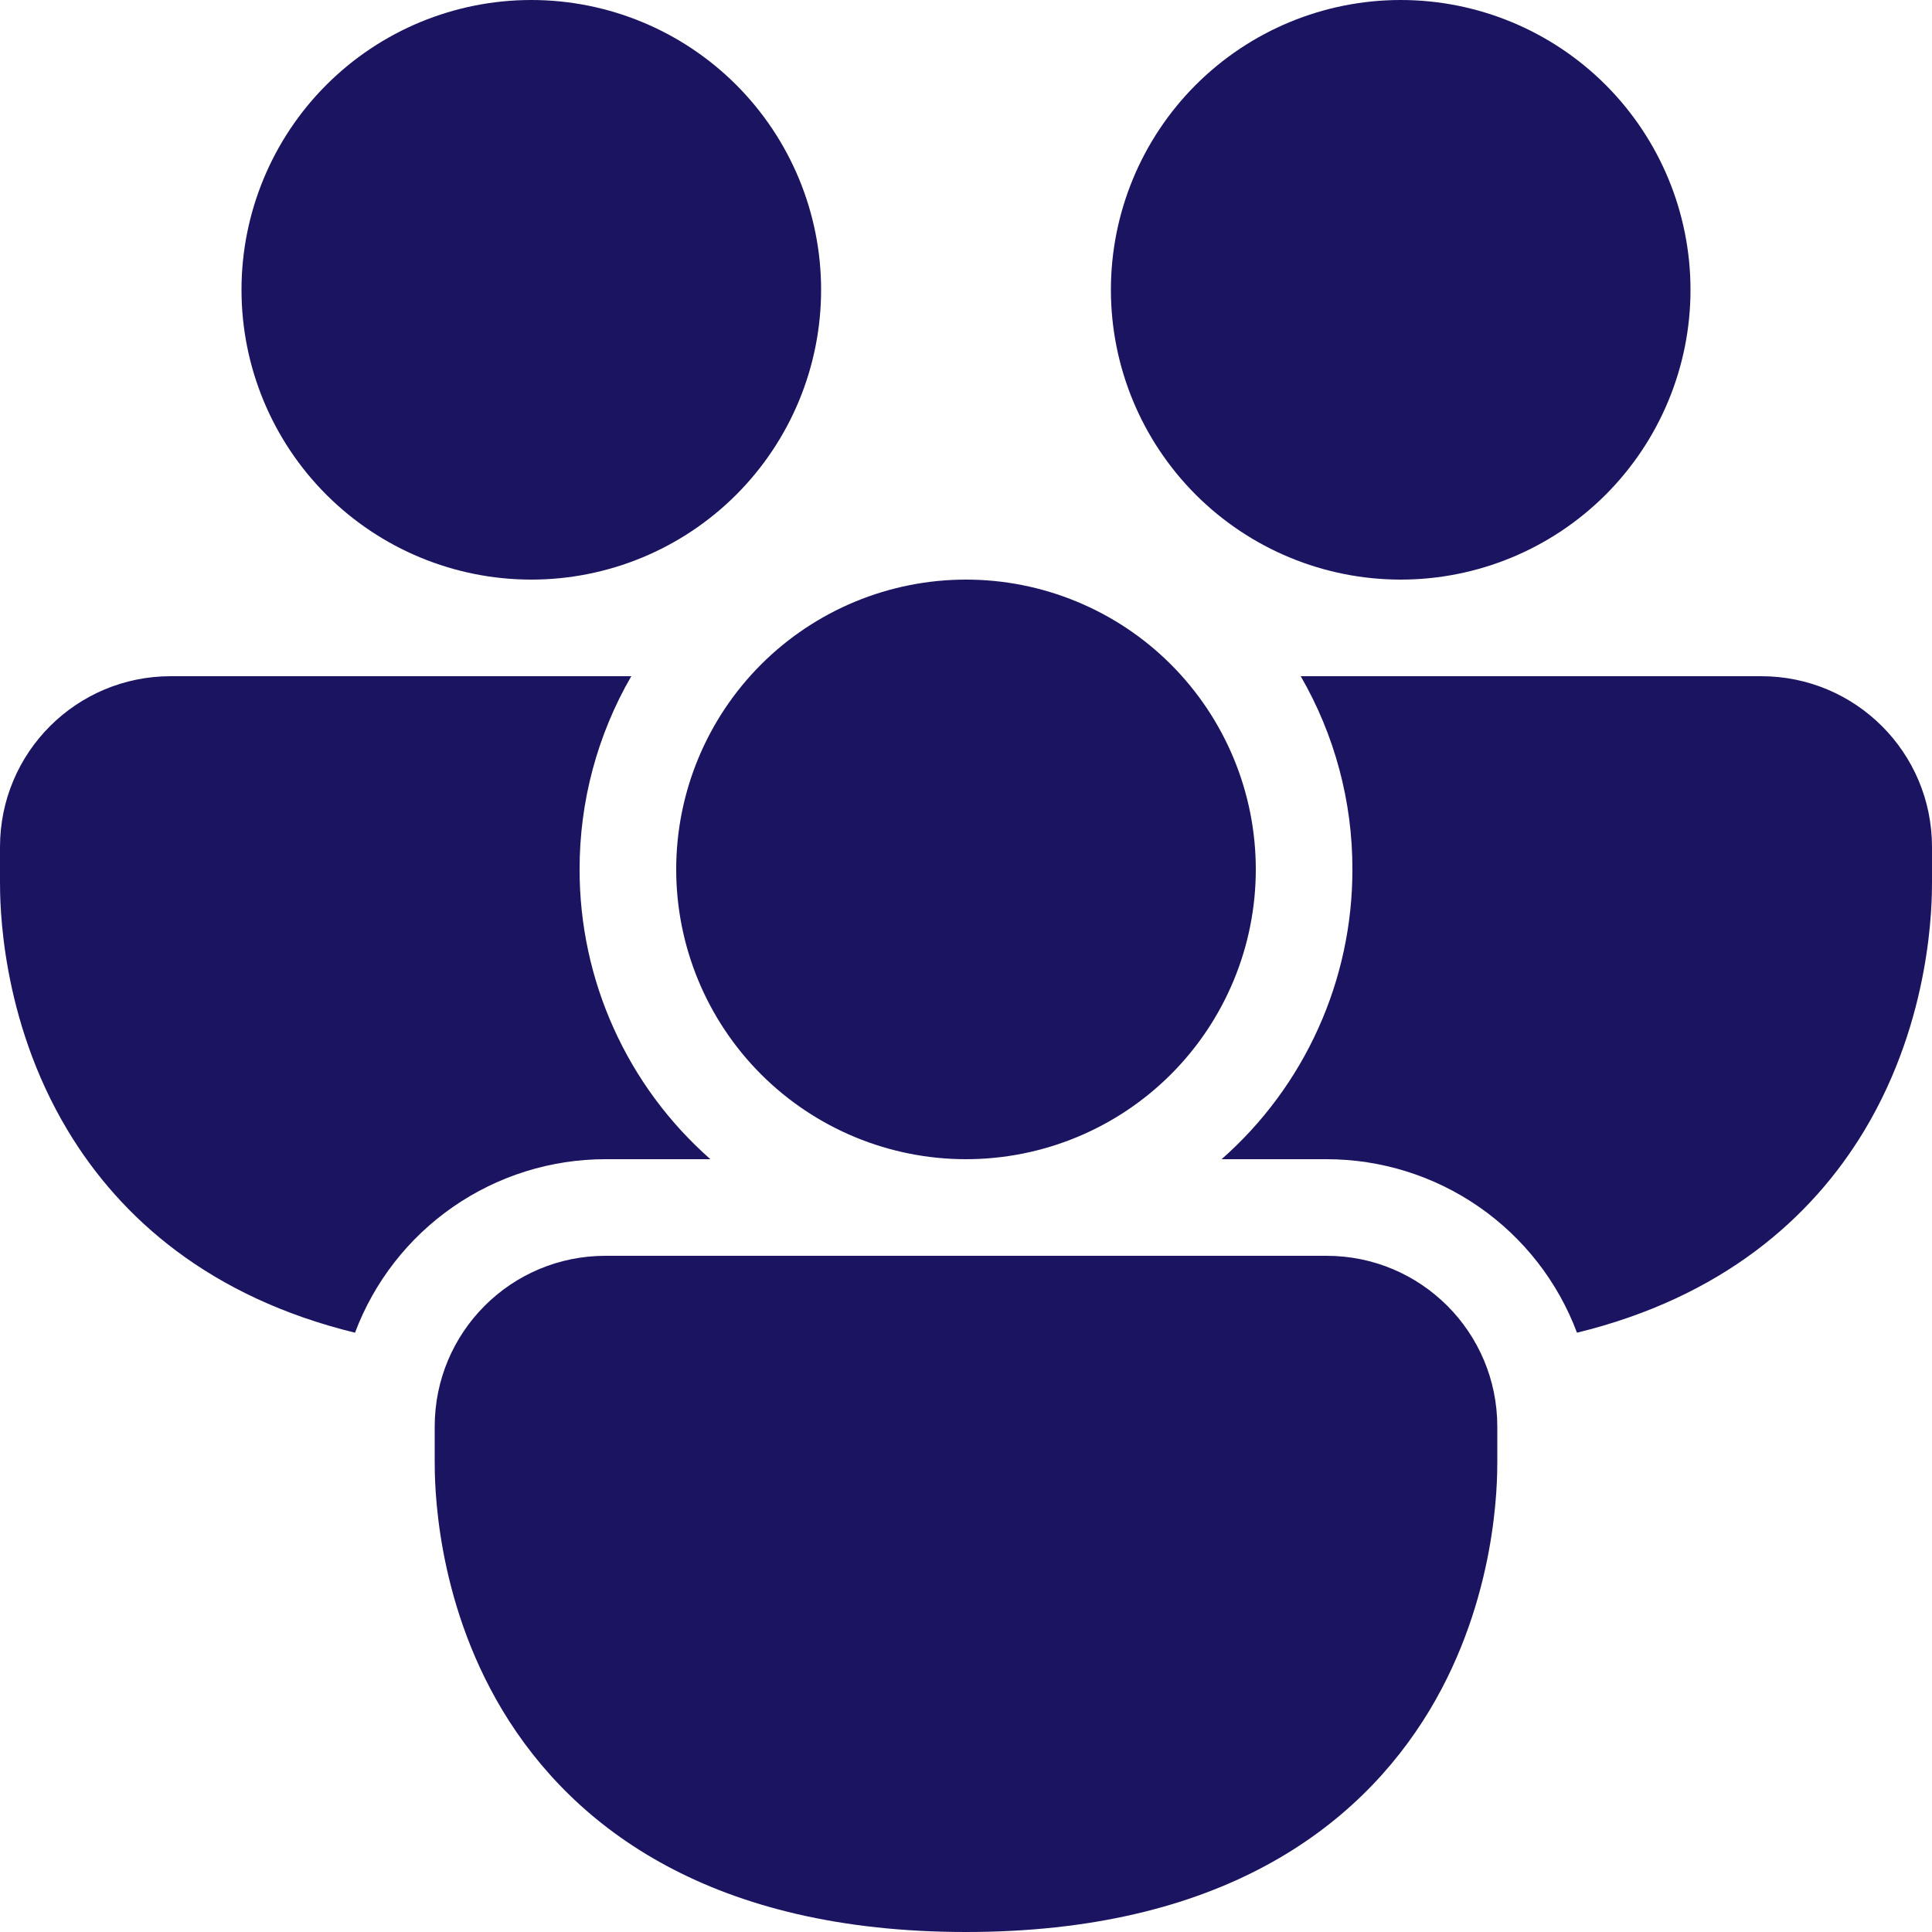 <svg width="57" height="57" viewBox="0 0 57 57" fill="none" xmlns="http://www.w3.org/2000/svg">
<path d="M15.675 17.1C17.943 17.1 20.117 16.199 21.721 14.596C23.324 12.992 24.225 10.818 24.225 8.55C24.225 6.282 23.324 4.108 21.721 2.504C20.117 0.901 17.943 0 15.675 0C13.407 0 11.233 0.901 9.629 2.504C8.026 4.108 7.125 6.282 7.125 8.55C7.125 10.818 8.026 12.992 9.629 14.596C11.233 16.199 13.407 17.1 15.675 17.1ZM0 24.989C0 22.201 2.254 19.95 5.039 19.95H18.625C17.623 21.682 17.097 23.649 17.1 25.65C17.098 27.268 17.441 28.867 18.107 30.341C18.772 31.816 19.745 33.131 20.959 34.2H17.864C16.258 34.2 14.69 34.69 13.369 35.605C12.049 36.519 11.039 37.815 10.474 39.319C6.204 38.276 3.557 35.947 1.998 33.353C0 30.028 0 26.608 0 26.012V24.989ZM39.9 25.65C39.904 23.649 39.377 21.682 38.375 19.95H51.961C54.748 19.95 57 22.204 57 24.989V26.015C57 26.605 57 30.028 55.005 33.353C53.443 35.947 50.796 38.276 46.526 39.319C45.962 37.815 44.952 36.519 43.631 35.604C42.311 34.69 40.743 34.2 39.136 34.2H36.041C37.255 33.131 38.228 31.816 38.893 30.341C39.559 28.867 39.902 27.268 39.9 25.65ZM49.875 8.55C49.875 10.818 48.974 12.992 47.371 14.596C45.767 16.199 43.593 17.1 41.325 17.1C39.057 17.1 36.883 16.199 35.279 14.596C33.676 12.992 32.775 10.818 32.775 8.55C32.775 6.282 33.676 4.108 35.279 2.504C36.883 0.901 39.057 0 41.325 0C43.593 0 45.767 0.901 47.371 2.504C48.974 4.108 49.875 6.282 49.875 8.55ZM12.825 42.089C12.825 39.301 15.079 37.05 17.864 37.05H39.136C41.921 37.05 44.175 39.304 44.175 42.089V43.115C44.175 43.705 44.175 47.128 42.18 50.453C40.062 53.97 35.947 57 28.5 57C21.053 57 16.935 53.97 14.82 50.453C12.825 47.128 12.825 43.708 12.825 43.112V42.089ZM28.5 34.2C29.623 34.2 30.735 33.979 31.772 33.549C32.809 33.12 33.752 32.49 34.546 31.696C35.34 30.902 35.969 29.959 36.399 28.922C36.829 27.885 37.05 26.773 37.05 25.65C37.05 24.527 36.829 23.415 36.399 22.378C35.969 21.341 35.34 20.398 34.546 19.604C33.752 18.81 32.809 18.18 31.772 17.751C30.735 17.321 29.623 17.1 28.5 17.1C26.232 17.1 24.058 18.001 22.454 19.604C20.851 21.208 19.95 23.382 19.95 25.65C19.95 27.918 20.851 30.092 22.454 31.696C24.058 33.299 26.232 34.2 28.5 34.2Z" fill="#1B1561"/>
</svg>
